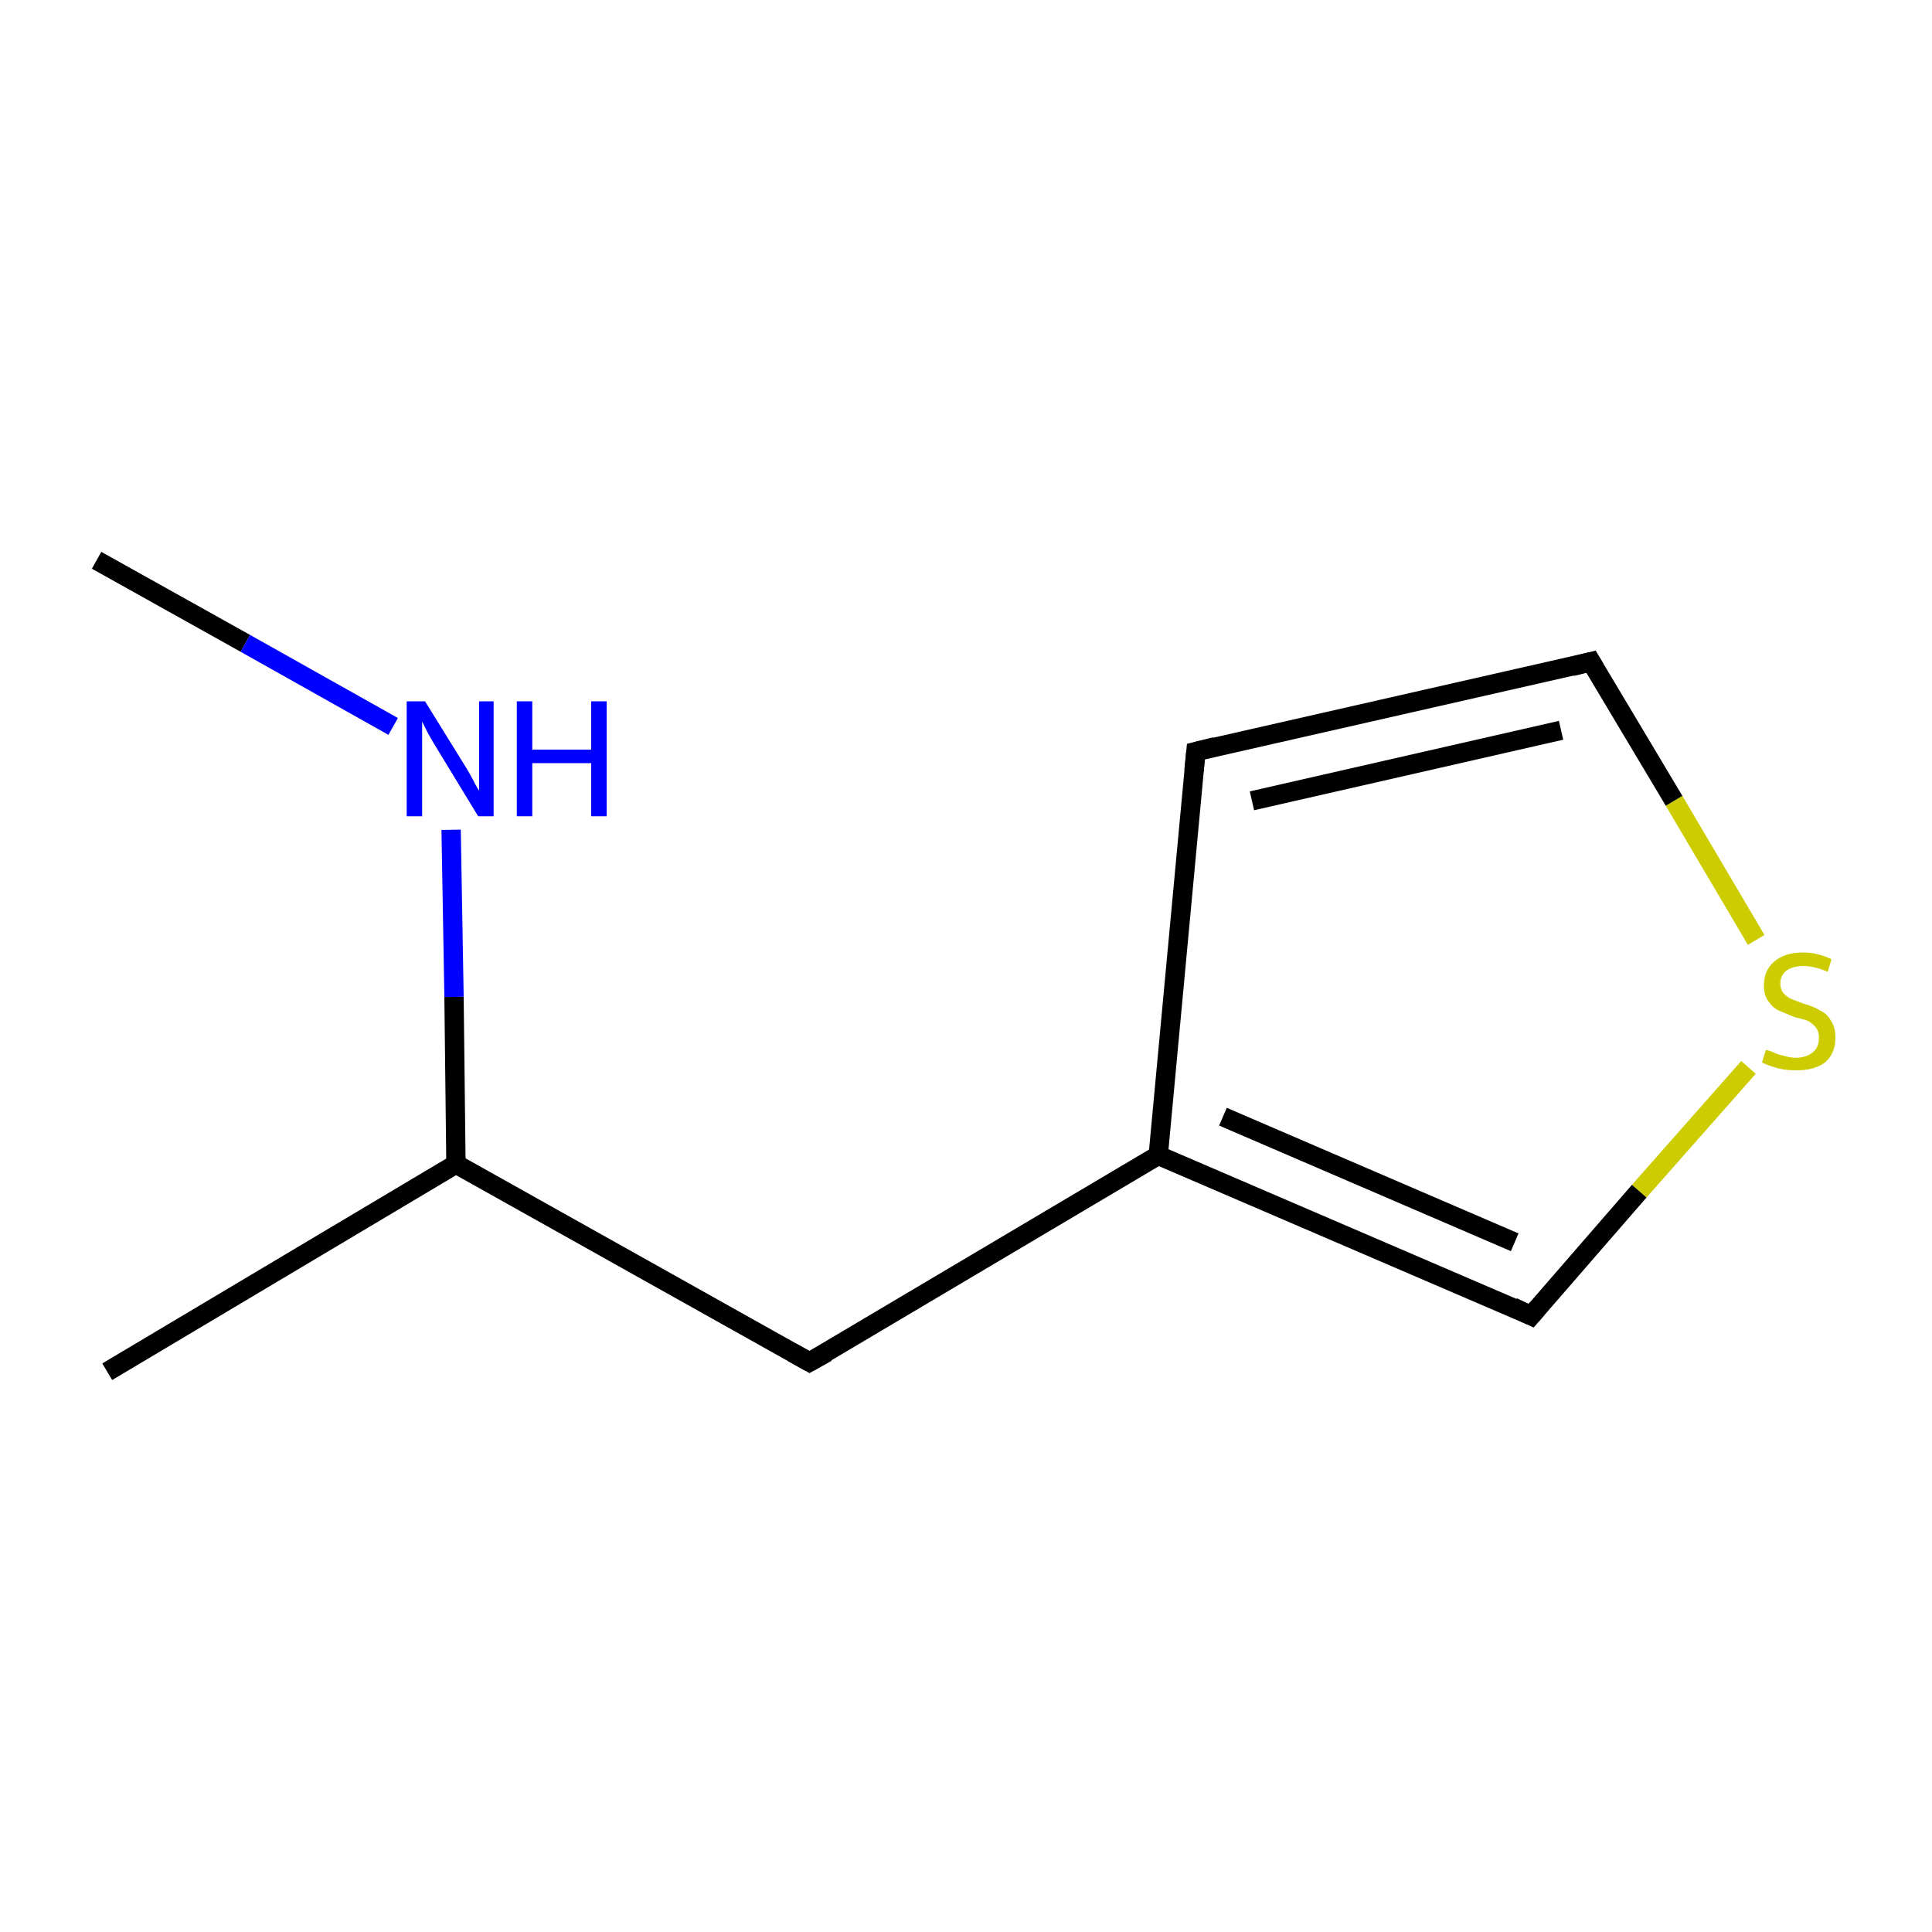 <?xml version='1.0' encoding='iso-8859-1'?>
<svg version='1.1' baseProfile='full'
              xmlns='http://www.w3.org/2000/svg'
                      xmlns:rdkit='http://www.rdkit.org/xml'
                      xmlns:xlink='http://www.w3.org/1999/xlink'
                  xml:space='preserve'
width='200px' height='200px' viewBox='0 0 200 200'>
<!-- END OF HEADER -->
<rect style='opacity:1.0;fill:#FFFFFF;stroke:none' width='200.0' height='200.0' x='0.0' y='0.0'> </rect>
<path class='bond-0 atom-0 atom-1' d='M 10.0,58.0 L 25.4,66.6' style='fill:none;fill-rule:evenodd;stroke:#000000;stroke-width:2.0px;stroke-linecap:butt;stroke-linejoin:miter;stroke-opacity:1' />
<path class='bond-0 atom-0 atom-1' d='M 25.4,66.6 L 40.7,75.2' style='fill:none;fill-rule:evenodd;stroke:#0000FF;stroke-width:2.0px;stroke-linecap:butt;stroke-linejoin:miter;stroke-opacity:1' />
<path class='bond-1 atom-1 atom-2' d='M 46.7,85.9 L 47.0,103.2' style='fill:none;fill-rule:evenodd;stroke:#0000FF;stroke-width:2.0px;stroke-linecap:butt;stroke-linejoin:miter;stroke-opacity:1' />
<path class='bond-1 atom-1 atom-2' d='M 47.0,103.2 L 47.2,120.5' style='fill:none;fill-rule:evenodd;stroke:#000000;stroke-width:2.0px;stroke-linecap:butt;stroke-linejoin:miter;stroke-opacity:1' />
<path class='bond-2 atom-2 atom-3' d='M 47.2,120.5 L 11.1,142.0' style='fill:none;fill-rule:evenodd;stroke:#000000;stroke-width:2.0px;stroke-linecap:butt;stroke-linejoin:miter;stroke-opacity:1' />
<path class='bond-3 atom-2 atom-4' d='M 47.2,120.5 L 83.8,141.0' style='fill:none;fill-rule:evenodd;stroke:#000000;stroke-width:2.0px;stroke-linecap:butt;stroke-linejoin:miter;stroke-opacity:1' />
<path class='bond-4 atom-4 atom-5' d='M 83.8,141.0 L 119.9,119.6' style='fill:none;fill-rule:evenodd;stroke:#000000;stroke-width:2.0px;stroke-linecap:butt;stroke-linejoin:miter;stroke-opacity:1' />
<path class='bond-5 atom-5 atom-6' d='M 119.9,119.6 L 158.5,136.2' style='fill:none;fill-rule:evenodd;stroke:#000000;stroke-width:2.0px;stroke-linecap:butt;stroke-linejoin:miter;stroke-opacity:1' />
<path class='bond-5 atom-5 atom-6' d='M 126.6,115.6 L 156.8,128.6' style='fill:none;fill-rule:evenodd;stroke:#000000;stroke-width:2.0px;stroke-linecap:butt;stroke-linejoin:miter;stroke-opacity:1' />
<path class='bond-6 atom-6 atom-7' d='M 158.5,136.2 L 169.7,123.3' style='fill:none;fill-rule:evenodd;stroke:#000000;stroke-width:2.0px;stroke-linecap:butt;stroke-linejoin:miter;stroke-opacity:1' />
<path class='bond-6 atom-6 atom-7' d='M 169.7,123.3 L 181.0,110.5' style='fill:none;fill-rule:evenodd;stroke:#CCCC00;stroke-width:2.0px;stroke-linecap:butt;stroke-linejoin:miter;stroke-opacity:1' />
<path class='bond-7 atom-7 atom-8' d='M 181.8,97.3 L 173.3,82.9' style='fill:none;fill-rule:evenodd;stroke:#CCCC00;stroke-width:2.0px;stroke-linecap:butt;stroke-linejoin:miter;stroke-opacity:1' />
<path class='bond-7 atom-7 atom-8' d='M 173.3,82.9 L 164.7,68.5' style='fill:none;fill-rule:evenodd;stroke:#000000;stroke-width:2.0px;stroke-linecap:butt;stroke-linejoin:miter;stroke-opacity:1' />
<path class='bond-8 atom-8 atom-9' d='M 164.7,68.5 L 123.8,77.8' style='fill:none;fill-rule:evenodd;stroke:#000000;stroke-width:2.0px;stroke-linecap:butt;stroke-linejoin:miter;stroke-opacity:1' />
<path class='bond-8 atom-8 atom-9' d='M 161.6,75.6 L 129.6,82.9' style='fill:none;fill-rule:evenodd;stroke:#000000;stroke-width:2.0px;stroke-linecap:butt;stroke-linejoin:miter;stroke-opacity:1' />
<path class='bond-9 atom-9 atom-5' d='M 123.8,77.8 L 119.9,119.6' style='fill:none;fill-rule:evenodd;stroke:#000000;stroke-width:2.0px;stroke-linecap:butt;stroke-linejoin:miter;stroke-opacity:1' />
<path d='M 82.0,140.0 L 83.8,141.0 L 85.6,140.0' style='fill:none;stroke:#000000;stroke-width:2.0px;stroke-linecap:butt;stroke-linejoin:miter;stroke-opacity:1;' />
<path d='M 156.6,135.3 L 158.5,136.2 L 159.1,135.5' style='fill:none;stroke:#000000;stroke-width:2.0px;stroke-linecap:butt;stroke-linejoin:miter;stroke-opacity:1;' />
<path d='M 165.1,69.2 L 164.7,68.5 L 162.7,69.0' style='fill:none;stroke:#000000;stroke-width:2.0px;stroke-linecap:butt;stroke-linejoin:miter;stroke-opacity:1;' />
<path d='M 125.8,77.3 L 123.8,77.8 L 123.6,79.8' style='fill:none;stroke:#000000;stroke-width:2.0px;stroke-linecap:butt;stroke-linejoin:miter;stroke-opacity:1;' />
<path class='atom-1' d='M 44.0 72.6
L 47.9 78.9
Q 48.3 79.5, 48.9 80.6
Q 49.5 81.8, 49.6 81.8
L 49.6 72.6
L 51.1 72.6
L 51.1 84.5
L 49.5 84.5
L 45.3 77.6
Q 44.8 76.8, 44.3 75.9
Q 43.8 74.9, 43.7 74.7
L 43.7 84.5
L 42.1 84.5
L 42.1 72.6
L 44.0 72.6
' fill='#0000FF'/>
<path class='atom-1' d='M 53.5 72.6
L 55.1 72.6
L 55.1 77.6
L 61.2 77.6
L 61.2 72.6
L 62.8 72.6
L 62.8 84.5
L 61.2 84.5
L 61.2 79.0
L 55.1 79.0
L 55.1 84.5
L 53.5 84.5
L 53.5 72.6
' fill='#0000FF'/>
<path class='atom-7' d='M 182.8 108.7
Q 183.0 108.7, 183.5 108.9
Q 184.1 109.2, 184.7 109.3
Q 185.3 109.5, 185.9 109.5
Q 187.0 109.5, 187.7 108.9
Q 188.3 108.4, 188.3 107.4
Q 188.3 106.8, 188.0 106.4
Q 187.7 106.0, 187.2 105.7
Q 186.7 105.5, 185.8 105.3
Q 184.8 104.9, 184.1 104.6
Q 183.5 104.3, 183.1 103.7
Q 182.6 103.1, 182.6 102.0
Q 182.6 100.5, 183.6 99.6
Q 184.7 98.6, 186.7 98.6
Q 188.1 98.6, 189.6 99.3
L 189.2 100.6
Q 187.8 100.0, 186.7 100.0
Q 185.6 100.0, 184.9 100.5
Q 184.3 101.0, 184.3 101.8
Q 184.3 102.4, 184.6 102.8
Q 185.0 103.2, 185.4 103.4
Q 185.9 103.6, 186.7 103.9
Q 187.8 104.2, 188.4 104.6
Q 189.1 104.9, 189.5 105.6
Q 190.0 106.3, 190.0 107.4
Q 190.0 109.1, 188.9 110.0
Q 187.8 110.8, 186.0 110.8
Q 184.9 110.8, 184.1 110.6
Q 183.3 110.4, 182.4 110.0
L 182.8 108.7
' fill='#CCCC00'/>
</svg>

